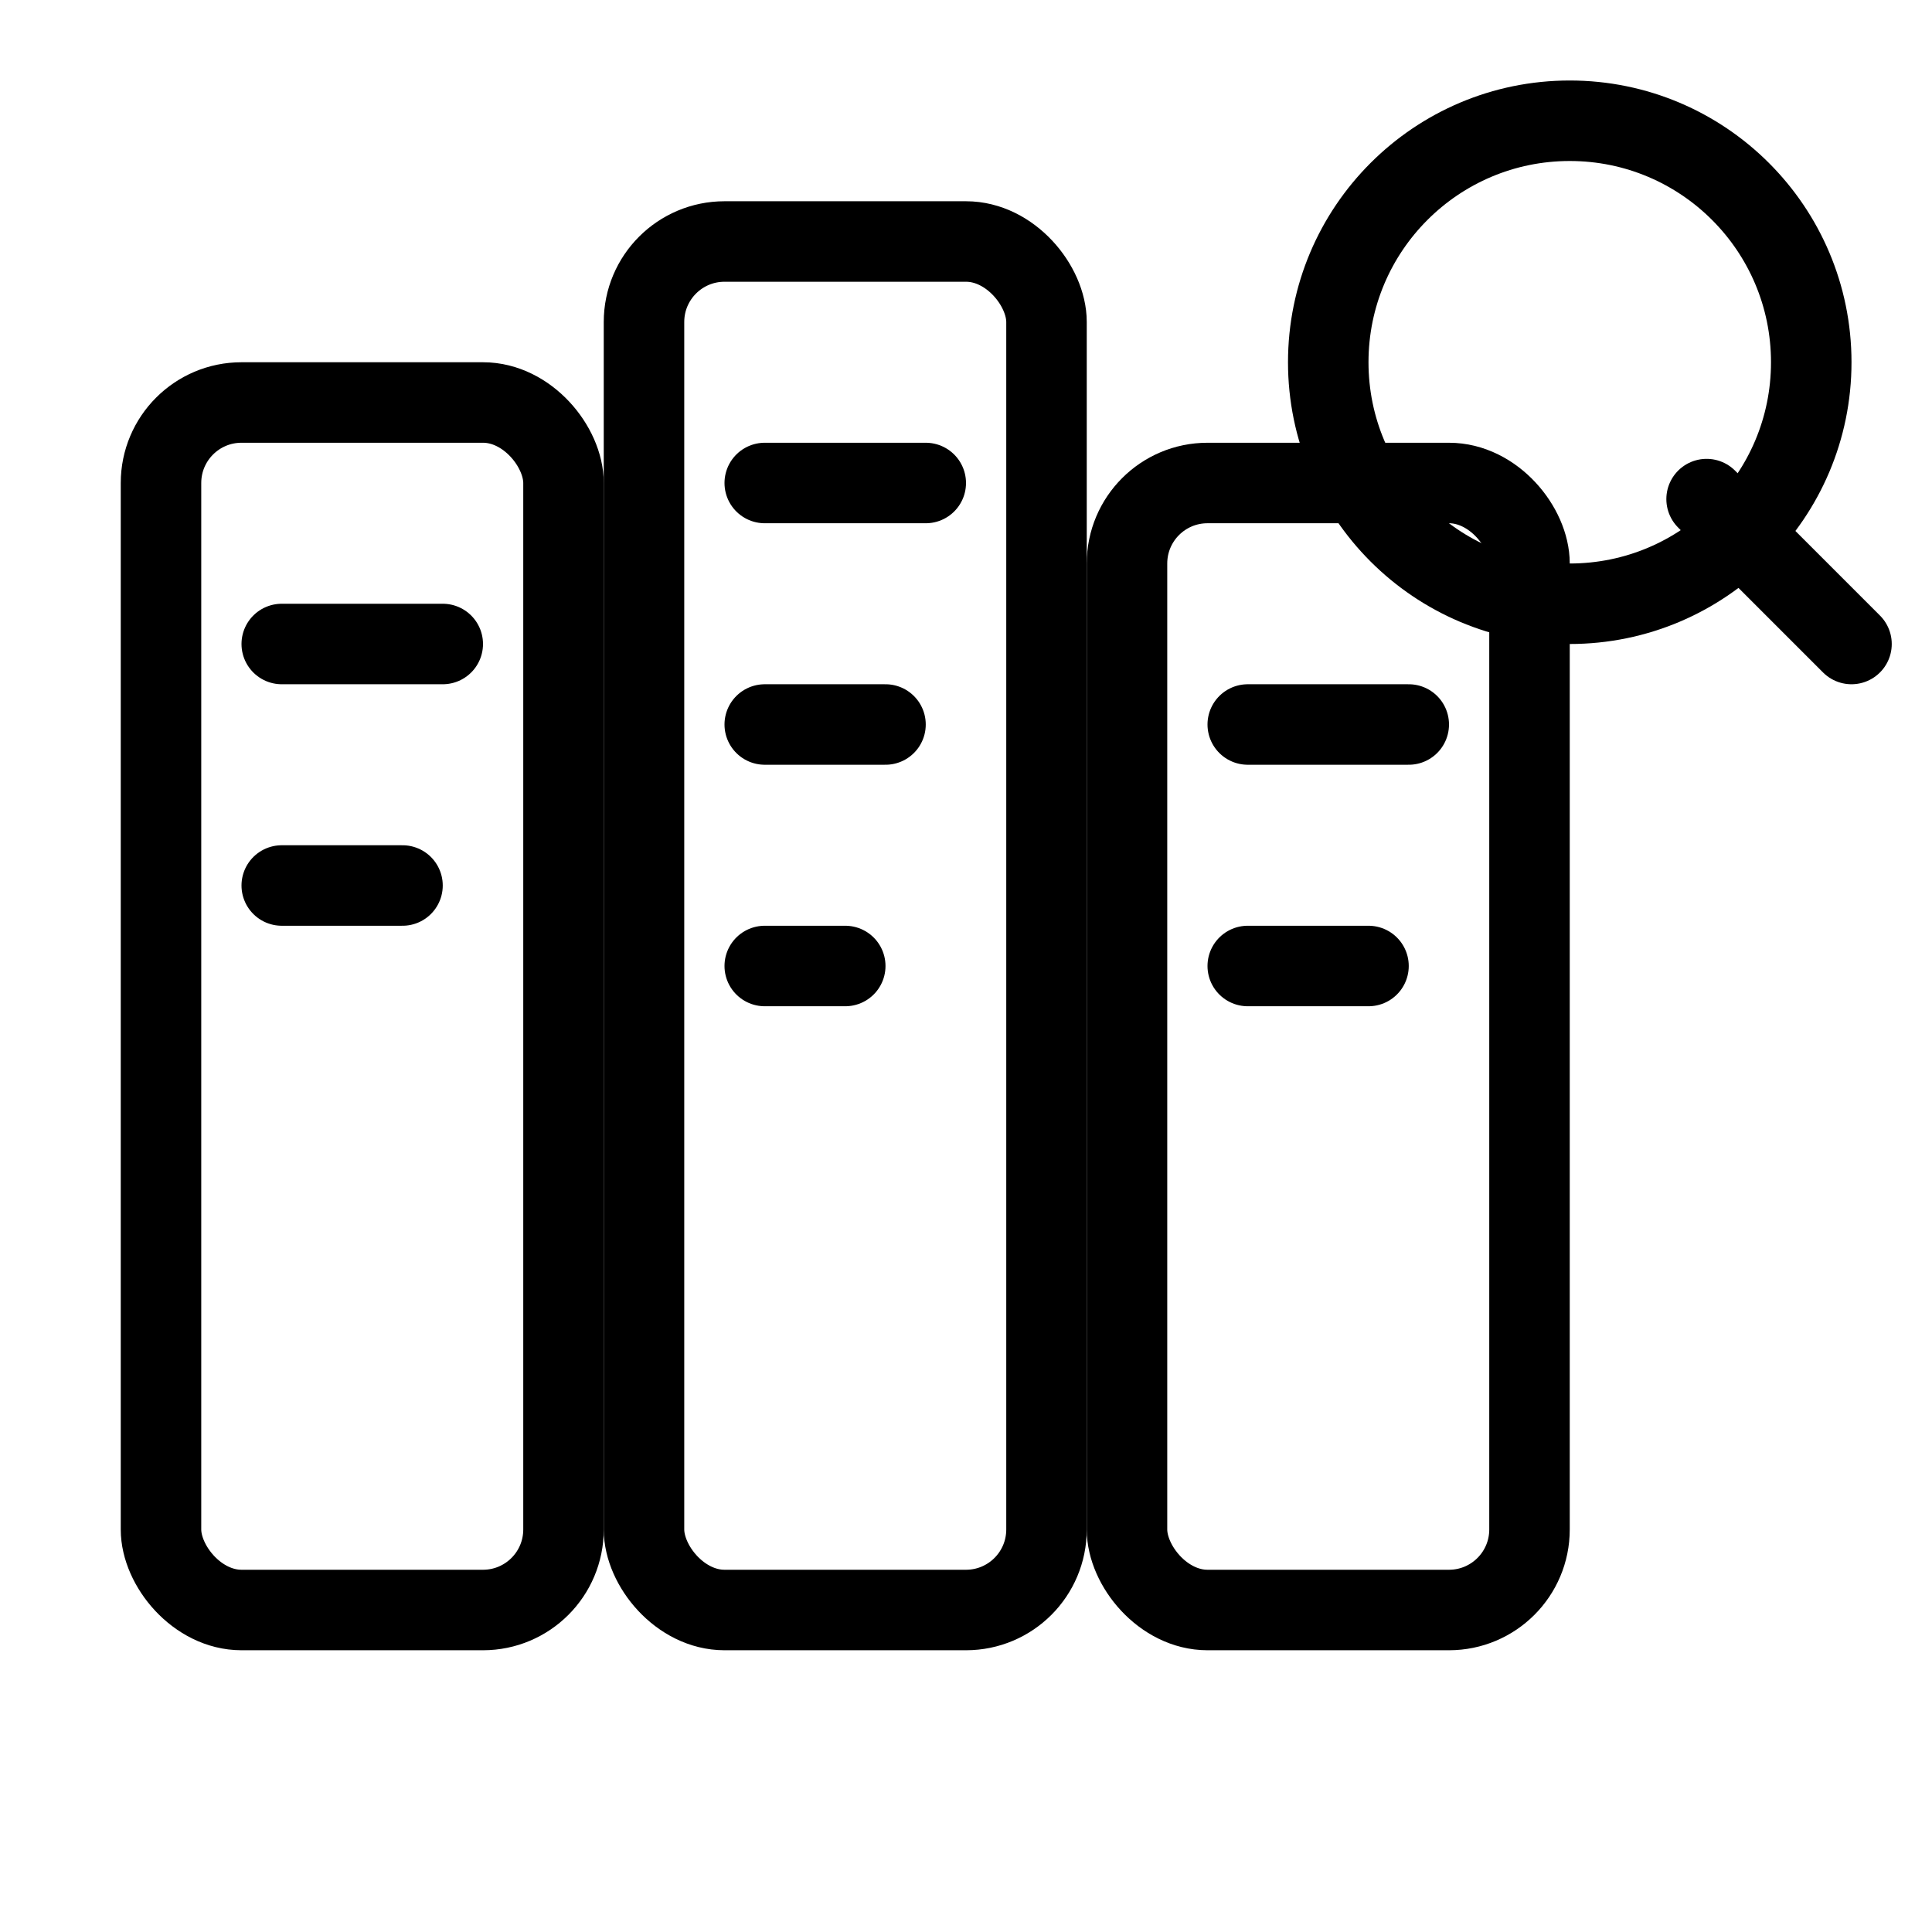 <svg width="24" height="24" viewBox="0 0 24 24" fill="none" xmlns="http://www.w3.org/2000/svg" role="img" aria-labelledby="libraryTitle libraryDesc">
  <title id="libraryTitle">Research Library Icon</title>
  <desc id="libraryDesc">Three minimalist book spines and a magnifying glass, representing knowledge and research.</desc>
  
  <!-- Book 1 (Left) -->
  <rect x="2" y="5" width="5" height="15" rx="1" ry="1" stroke="currentColor" stroke-width="1" fill="none"/>
  <line x1="3.5" y1="8" x2="5.5" y2="8" stroke="currentColor" stroke-width="1" stroke-linecap="round"/>
  <line x1="3.5" y1="11" x2="5" y2="11" stroke="currentColor" stroke-width="1" stroke-linecap="round"/>
  
  <!-- Book 2 (Middle, Tallest) -->
  <rect x="8" y="3" width="5" height="17" rx="1" ry="1" stroke="currentColor" stroke-width="1" fill="none"/>
  <line x1="9.5" y1="6" x2="11.5" y2="6" stroke="currentColor" stroke-width="1" stroke-linecap="round"/>
  <line x1="9.5" y1="9" x2="11" y2="9" stroke="currentColor" stroke-width="1" stroke-linecap="round"/>
  <line x1="9.5" y1="12" x2="10.5" y2="12" stroke="currentColor" stroke-width="1" stroke-linecap="round"/>

  <!-- Book 3 (Right) -->
  <rect x="14" y="6" width="5" height="14" rx="1" ry="1" stroke="currentColor" stroke-width="1" fill="none"/>
  <line x1="15.5" y1="9" x2="17.5" y2="9" stroke="currentColor" stroke-width="1" stroke-linecap="round"/>
  <line x1="15.5" y1="12" x2="17" y2="12" stroke="currentColor" stroke-width="1" stroke-linecap="round"/>

  <!-- Magnifying Glass -->
  <circle cx="19.5" cy="4.5" r="3" stroke="currentColor" stroke-width="1" fill="none"/>
  <line x1="21.2" y1="6.2" x2="23" y2="8" stroke="currentColor" stroke-width="1" stroke-linecap="round"/>
</svg>